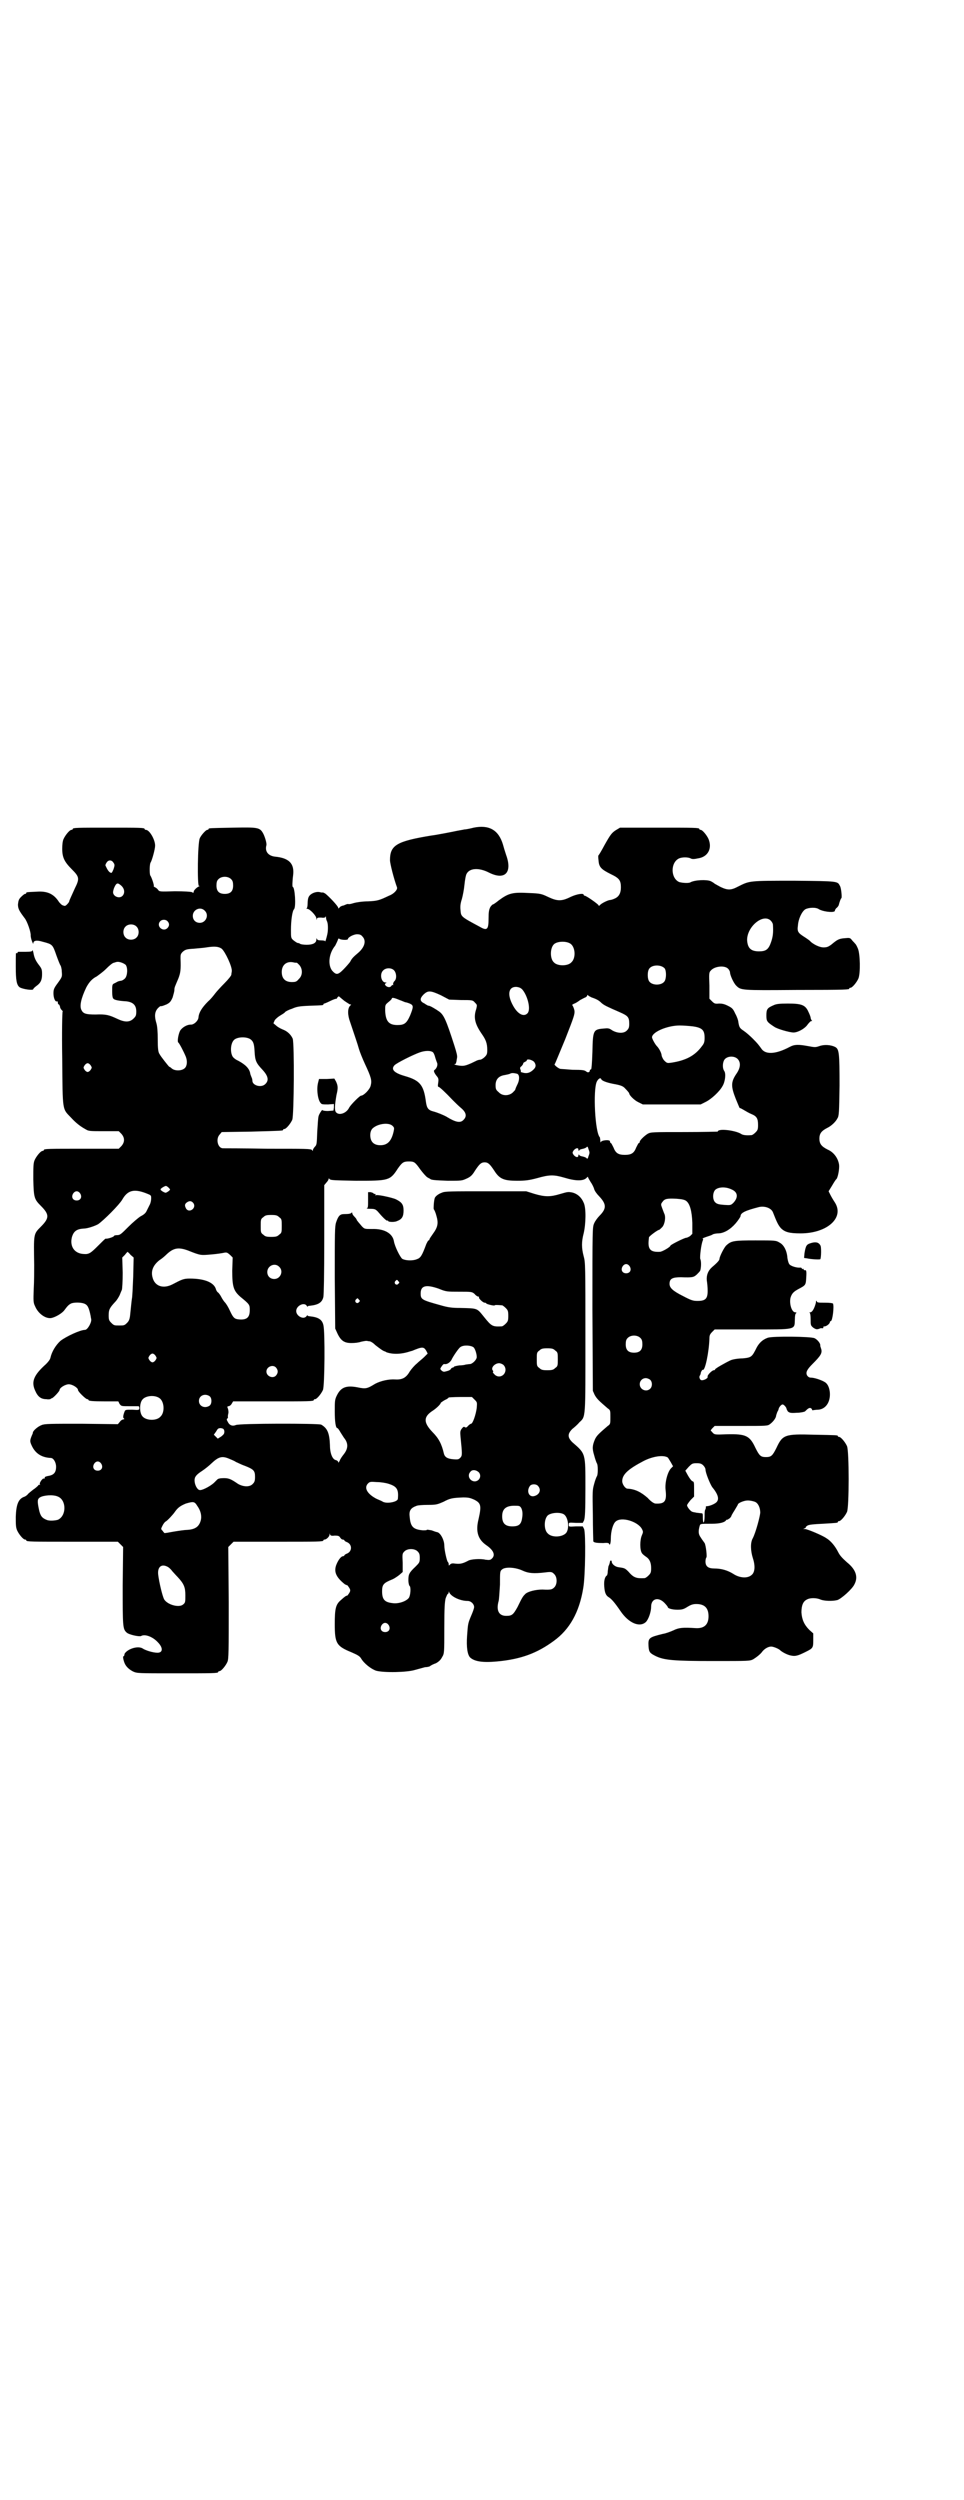 <?xml version="1.0" standalone="no"?>
<!DOCTYPE svg PUBLIC "-//W3C//DTD SVG 20010904//EN"
 "http://www.w3.org/TR/2001/REC-SVG-20010904/DTD/svg10.dtd">
<svg version="1.0" xmlns="http://www.w3.org/2000/svg"
 width="1100pt" height="2850pt" viewBox="0 0 1100 2850"
 preserveAspectRatio="xMidYMid meet">
<g transform="translate(0,2850) scale(0.5,-0.5)"
fill="#000000" stroke="none">
<path d="M1081 3813 c-8 -2 -17 -4 -21 -4 -4 -1 -11 -2 -16 -3 -9 -2 -50 -10
-60 -11 -79 -13 -94 -22 -94 -56 0 -8 9 -43 16 -62 2 -5 -7 -15 -18 -19 -23
-11 -27 -12 -48 -13 -12 0 -26 -2 -33 -4 -6 -2 -12 -3 -12 -2 -1 0 -3 0 -5 -1
-3 -1 -6 -3 -9 -3 -2 -1 -5 -2 -6 -4 -3 -3 -3 -3 -3 -1 0 4 -22 27 -30 33 -4
2 -6 3 -6 2 0 0 -3 0 -6 1 -9 2 -21 -3 -25 -10 -2 -3 -3 -10 -3 -16 0 -6 -1
-10 -2 -11 -2 0 -1 -1 1 -1 6 0 21 -16 21 -22 0 -4 1 -4 1 -1 1 3 3 3 10 3 7
-1 9 0 10 2 0 2 1 1 1 -2 0 -2 1 -6 2 -8 3 -5 3 -21 1 -30 -2 -9 -5 -19 -5
-16 0 1 -3 2 -9 2 -7 0 -9 1 -10 4 0 2 -1 1 -1 -2 0 -8 -8 -12 -22 -12 -7 0
-13 1 -15 2 -1 1 -3 2 -5 2 -2 0 -6 3 -10 6 -6 5 -6 6 -6 24 0 21 3 43 7 47 5
5 2 51 -3 51 -1 0 -1 12 1 27 3 26 -9 39 -42 42 -15 2 -23 12 -19 26 1 4 -3
18 -7 26 -8 15 -12 15 -70 14 -53 -1 -55 -1 -55 -3 0 -1 -1 -2 -3 -2 -3 0 -14
-12 -17 -19 -5 -10 -6 -109 -2 -109 3 0 3 0 0 -1 -5 -2 -12 -9 -12 -12 0 -3
-1 -3 -4 -1 -3 1 -17 2 -39 2 -34 -1 -35 -1 -38 3 -2 3 -5 5 -7 6 -2 1 -4 2
-3 3 1 2 -5 20 -8 24 -2 3 -2 27 1 30 3 5 10 30 10 38 0 14 -13 36 -21 36 -2
0 -3 1 -3 2 0 3 -11 3 -82 3 -71 0 -82 0 -82 -3 0 -1 -1 -2 -3 -2 -4 0 -14
-12 -18 -21 -2 -4 -3 -13 -3 -22 0 -20 5 -30 22 -47 17 -17 18 -21 7 -43 -8
-18 -13 -28 -13 -30 0 -1 -2 -4 -5 -7 -4 -4 -5 -4 -10 -2 -3 1 -6 5 -8 7 -12
19 -27 26 -52 24 -23 -1 -23 -1 -23 -3 0 -1 -1 -2 -3 -2 -1 0 -5 -3 -9 -7 -5
-5 -6 -8 -7 -17 0 -10 3 -15 15 -31 6 -7 15 -33 14 -40 0 -2 1 -8 3 -13 2 -5
3 -7 3 -5 0 7 8 8 21 4 23 -6 23 -6 32 -32 4 -11 8 -21 9 -22 1 -1 3 -8 3 -14
1 -12 1 -12 -9 -26 -9 -12 -10 -15 -10 -24 0 -10 4 -20 8 -18 1 1 2 -1 2 -3 0
-2 1 -4 2 -4 1 0 2 -2 3 -5 0 -3 2 -6 4 -8 2 -2 3 -3 2 -3 -1 0 -2 -48 -1
-107 1 -123 0 -114 20 -135 11 -12 21 -20 34 -27 6 -4 11 -4 41 -4 l34 0 6 -6
c8 -9 8 -19 0 -28 l-6 -6 -80 0 c-80 0 -91 0 -91 -3 0 -1 -1 -2 -3 -2 -4 0
-14 -12 -18 -21 -3 -7 -3 -15 -3 -44 1 -41 2 -45 17 -60 20 -20 20 -28 0 -48
-17 -17 -16 -16 -15 -87 0 -13 0 -37 -1 -54 -1 -28 -1 -32 3 -40 7 -17 24 -29
37 -27 10 2 25 11 30 18 6 8 9 12 15 15 6 3 22 3 30 0 8 -3 11 -9 15 -29 0 -2
1 -5 1 -6 2 -7 -8 -25 -14 -25 -11 0 -43 -15 -56 -25 -11 -10 -20 -25 -23 -39
-1 -4 -5 -9 -10 -14 -28 -25 -34 -40 -25 -60 6 -14 13 -20 26 -20 5 -1 10 0
10 1 0 0 1 1 2 1 3 0 18 16 18 19 0 5 13 13 21 13 8 0 21 -8 21 -13 0 -4 18
-21 21 -21 2 0 3 -1 3 -2 0 -2 9 -3 39 -3 l29 0 3 -6 c4 -5 4 -5 22 -5 10 0
19 0 21 0 1 0 2 -2 2 -4 0 -5 -1 -5 -16 -4 -16 0 -16 0 -18 -5 -3 -8 -4 -14
-1 -15 1 -1 1 -2 -1 -2 -2 0 -6 -2 -8 -5 l-5 -6 -83 1 c-71 0 -84 0 -91 -3 -8
-3 -19 -12 -20 -17 0 -2 -1 -4 -2 -6 -5 -12 -5 -14 -1 -23 8 -18 22 -28 44
-29 6 0 12 -10 12 -20 0 -13 -5 -19 -18 -21 -5 -1 -8 -2 -8 -4 0 -2 -1 -3 -2
-2 -2 2 -11 -10 -9 -13 1 -2 1 -2 -1 -1 -1 0 -2 0 -3 -2 -1 -1 -6 -6 -11 -9
-5 -4 -10 -8 -12 -10 -1 -2 -6 -6 -10 -7 -12 -5 -17 -17 -18 -45 0 -17 0 -24
3 -31 4 -9 14 -21 18 -21 2 0 3 -1 3 -2 0 -3 12 -3 110 -3 l99 0 6 -6 6 -6 -1
-88 c0 -93 0 -99 9 -107 5 -5 29 -10 33 -8 8 5 26 -1 38 -14 13 -13 12 -25 -2
-24 -8 0 -26 5 -33 10 -9 5 -27 1 -37 -8 -2 -2 -4 -4 -4 -6 0 -2 -1 -4 -2 -4
-2 0 -1 -7 2 -15 3 -8 10 -15 20 -20 9 -4 11 -4 96 -4 86 0 98 0 98 3 0 1 1 2
3 2 4 0 14 12 18 21 3 7 3 23 3 135 l-1 127 6 6 6 6 97 0 c96 0 108 0 108 3 0
1 1 2 3 2 4 0 11 7 11 11 0 3 1 4 1 1 1 -3 3 -4 11 -3 8 0 10 -1 12 -4 2 -3 4
-5 6 -5 2 0 4 -1 4 -2 0 -1 3 -3 6 -4 12 -5 12 -21 0 -26 -3 -1 -6 -3 -6 -4 0
-1 -2 -2 -3 -2 -5 0 -12 -10 -16 -21 -5 -15 0 -27 20 -43 2 -1 4 -2 5 -2 1 0
3 -3 5 -6 3 -5 3 -7 0 -12 -2 -3 -4 -6 -5 -6 -2 0 -4 -1 -14 -10 -12 -10 -14
-20 -14 -55 0 -44 4 -50 38 -64 14 -6 19 -9 22 -14 7 -12 23 -24 34 -28 18 -5
72 -4 90 2 8 2 18 5 22 6 4 0 9 1 11 2 2 2 8 5 14 7 7 4 11 8 14 14 5 8 5 10
5 66 0 48 1 59 3 68 2 5 4 10 5 10 1 0 2 2 2 4 0 2 1 2 1 0 4 -10 25 -20 42
-20 8 0 15 -7 15 -14 0 -3 -3 -11 -6 -18 -8 -19 -8 -19 -10 -47 -2 -27 1 -44
7 -50 10 -9 28 -12 61 -9 55 5 92 19 130 47 36 26 58 65 67 120 5 28 6 125 2
135 l-3 6 -16 0 c-16 -1 -16 -1 -16 4 0 5 0 5 16 4 l16 0 3 6 c2 6 3 21 3 72
0 82 1 79 -30 106 -11 11 -11 19 0 30 5 4 12 10 16 15 15 14 14 6 14 195 0
162 0 170 -4 184 -5 19 -5 33 0 52 5 21 6 58 0 70 -5 12 -14 20 -25 23 -10 2
-11 2 -28 -3 -23 -7 -35 -7 -59 0 l-19 6 -92 0 c-78 0 -94 0 -100 -3 -9 -3
-16 -9 -17 -13 -2 -7 -3 -24 -2 -25 1 -1 4 -7 6 -15 5 -17 3 -26 -8 -41 -4 -6
-8 -11 -8 -13 0 -1 -1 -2 -2 -2 -1 0 -3 -4 -5 -8 -10 -27 -13 -32 -22 -35 -10
-4 -26 -3 -33 1 -5 4 -17 28 -19 40 -3 18 -22 29 -50 28 -17 0 -17 0 -23 6 -6
7 -12 14 -12 15 0 1 -2 4 -5 7 -3 3 -5 6 -5 8 0 2 -1 2 -2 1 -1 -2 -6 -3 -17
-3 -9 0 -13 -4 -18 -19 -3 -9 -3 -24 -3 -126 l1 -116 5 -11 c8 -17 16 -22 32
-22 8 0 17 1 22 3 5 1 10 2 12 2 2 0 5 -1 7 -1 3 0 9 -4 14 -9 9 -7 17 -13 21
-14 1 0 2 -1 4 -2 14 -5 33 -5 54 2 1 0 2 1 4 1 24 10 27 10 33 0 l3 -6 -8 -8
c-4 -4 -12 -10 -17 -15 -5 -4 -12 -12 -16 -18 -8 -14 -17 -19 -33 -18 -14 1
-33 -3 -46 -10 -18 -11 -21 -12 -40 -8 -26 5 -38 0 -47 -18 -5 -10 -5 -13 -5
-37 0 -23 2 -38 6 -38 1 0 3 -3 5 -6 2 -4 7 -11 10 -16 10 -12 10 -24 0 -37
-4 -5 -9 -12 -10 -16 -2 -3 -3 -5 -3 -3 0 2 -2 4 -5 5 -8 1 -14 15 -14 34 -1
28 -6 39 -20 47 -7 3 -188 3 -195 -1 -7 -3 -14 -1 -18 7 -3 5 -3 7 -1 8 1 1 2
3 1 3 0 1 0 5 1 8 1 4 0 9 -1 12 -2 4 -1 5 2 5 1 0 5 2 7 6 l3 5 87 0 c85 0
97 0 97 3 0 1 1 2 3 2 4 0 14 12 18 21 4 9 5 133 1 148 -3 13 -12 18 -31 20
-3 0 -5 1 -5 2 0 1 -1 0 -2 -1 -6 -10 -24 -1 -24 11 0 12 18 21 24 12 1 -2 2
-3 2 -2 0 1 2 2 5 2 19 2 28 7 31 20 1 6 2 47 2 132 l0 123 5 6 c3 3 5 7 5 8
0 2 0 2 2 0 2 -3 11 -3 60 -4 75 0 78 0 96 28 10 14 13 16 25 16 12 0 14 -1
26 -18 6 -8 13 -16 16 -18 3 -2 6 -3 7 -4 2 -2 9 -3 40 -4 32 0 32 0 43 5 9 4
13 8 19 18 10 15 14 19 22 19 8 0 12 -4 22 -19 12 -19 22 -23 52 -23 19 0 27
1 46 6 28 8 38 8 62 1 26 -8 44 -8 51 0 2 2 3 3 3 1 0 -1 3 -6 6 -11 3 -4 7
-12 8 -16 1 -4 6 -11 11 -16 17 -18 18 -28 1 -45 -4 -4 -10 -12 -12 -17 -4 -9
-4 -11 -4 -196 l1 -186 4 -9 c5 -9 9 -13 30 -31 6 -4 6 -5 6 -20 0 -15 0 -16
-6 -20 -21 -18 -25 -22 -29 -30 -6 -14 -7 -21 -2 -37 2 -8 5 -16 6 -18 3 -3 3
-27 0 -30 -1 -2 -4 -9 -6 -17 -4 -14 -4 -17 -3 -71 0 -31 1 -58 1 -60 1 -3 8
-4 23 -4 10 1 13 0 13 -2 0 -1 1 -2 2 -1 1 1 2 6 2 13 0 17 5 34 11 39 13 12
51 0 60 -17 3 -6 3 -7 0 -14 -5 -11 -5 -34 0 -41 1 -2 6 -6 9 -8 8 -5 12 -13
12 -26 0 -10 -1 -12 -6 -17 -3 -3 -7 -6 -9 -6 -19 -1 -25 1 -37 15 -8 8 -9 8
-23 10 -7 1 -15 7 -15 13 0 3 -4 3 -4 -1 -1 -4 -1 -5 -3 -9 -1 -2 -1 -7 -2
-12 0 -5 -1 -9 -2 -10 -5 -3 -7 -13 -6 -25 1 -15 4 -21 11 -25 6 -4 13 -12 26
-31 19 -28 44 -38 58 -25 6 6 12 23 12 35 0 18 16 23 30 9 4 -4 8 -9 8 -10 0
-3 10 -6 22 -6 10 0 14 1 22 6 8 5 13 7 21 7 19 0 28 -9 28 -28 0 -19 -10 -28
-29 -27 -30 2 -39 1 -51 -5 -7 -3 -17 -7 -24 -8 -32 -8 -34 -9 -33 -28 1 -14
3 -16 17 -23 19 -9 41 -11 130 -11 83 0 84 0 92 4 8 5 17 12 21 18 5 6 13 11
20 11 5 0 17 -5 20 -8 4 -4 15 -10 23 -12 12 -3 18 -1 36 8 16 8 17 9 17 26
l0 16 -9 8 c-12 12 -17 24 -18 40 0 16 4 25 12 29 8 5 24 4 32 0 8 -3 26 -4
38 -1 9 3 34 25 39 36 9 17 3 34 -17 50 -10 9 -16 15 -20 23 -7 14 -17 26 -27
32 -10 7 -44 21 -49 21 l-4 0 4 2 c2 1 3 2 2 2 -1 0 1 2 4 4 4 2 13 3 35 4 34
2 34 2 34 4 0 1 1 2 3 2 4 0 14 12 18 21 5 11 5 139 0 150 -4 9 -14 21 -18 21
-2 0 -3 1 -3 2 0 2 -2 2 -54 3 -67 2 -72 0 -86 -30 -9 -18 -12 -21 -24 -21
-12 0 -15 3 -24 21 -13 28 -22 32 -65 31 -26 -1 -28 -1 -32 3 -2 2 -4 5 -5 5
0 1 1 3 4 6 l5 5 60 0 c58 0 61 0 66 4 7 5 13 13 14 18 0 2 2 7 3 10 2 3 3 6
3 7 1 4 6 10 9 10 3 0 9 -7 9 -10 0 -1 2 -4 3 -6 4 -3 6 -4 20 -3 9 0 17 2 19
3 7 7 9 8 12 8 1 0 3 -1 4 -3 0 -2 2 -3 3 -2 1 0 6 1 11 1 16 1 27 15 27 35 0
10 -3 20 -8 25 -4 5 -23 12 -33 13 -6 0 -8 1 -11 5 -4 7 0 14 12 26 19 19 23
25 20 35 0 0 -1 2 -1 3 0 1 -1 2 -1 3 0 1 0 2 0 3 -1 5 -7 12 -13 15 -8 4 -96
5 -107 1 -11 -4 -19 -11 -25 -22 -11 -22 -12 -23 -32 -25 -10 0 -22 -2 -27 -4
-11 -5 -36 -19 -36 -21 0 -1 -1 -2 -3 -2 -4 0 -16 -12 -14 -15 1 -4 -12 -10
-16 -7 -3 3 -4 8 -1 11 0 1 1 2 1 3 0 4 4 10 5 9 5 -3 14 40 15 71 0 7 1 10 6
15 l6 6 85 0 c102 0 97 -1 98 22 0 8 1 15 3 15 1 1 1 2 -2 2 -8 0 -14 19 -11
33 3 10 7 14 18 20 17 9 17 9 18 27 1 15 0 17 -4 16 -1 0 -2 1 -2 2 0 1 -1 2
-2 1 -1 -1 -2 0 -2 1 0 1 -2 2 -3 2 -8 -1 -21 3 -25 7 -2 2 -4 8 -5 15 -1 16
-8 30 -18 35 -8 5 -10 5 -55 5 -49 0 -55 -1 -66 -11 -5 -4 -16 -26 -16 -31 0
-3 -4 -8 -17 -19 -9 -8 -13 -18 -12 -30 1 -6 2 -16 2 -24 0 -18 -5 -23 -23
-23 -10 0 -14 1 -33 11 -24 12 -31 19 -31 28 0 12 7 15 26 15 27 -1 29 0 36 6
3 3 7 7 8 9 2 6 3 21 0 27 -1 5 2 33 6 42 1 3 1 4 -1 4 -1 0 3 2 9 4 6 2 13 4
15 6 3 1 8 2 12 2 13 0 28 9 40 23 6 7 11 15 11 16 0 8 11 13 42 21 13 3 28
-2 32 -12 9 -23 12 -29 18 -36 9 -9 19 -12 45 -12 61 0 101 36 78 71 -4 6 -8
13 -10 17 l-4 8 8 13 c4 7 8 13 9 14 4 2 8 24 7 33 -2 15 -12 29 -26 35 -14 7
-19 13 -19 25 0 12 5 18 19 25 8 4 18 13 22 21 4 6 4 14 5 75 0 75 -1 83 -10
88 -10 5 -25 6 -36 2 -9 -3 -10 -3 -26 0 -22 4 -31 4 -42 -2 -32 -17 -56 -18
-65 -3 -6 8 -7 10 -19 22 -6 6 -15 14 -21 18 -9 6 -10 8 -12 20 0 3 -3 12 -7
19 -5 11 -7 13 -17 18 -8 4 -13 5 -20 5 -9 -1 -11 0 -16 5 l-6 6 0 30 c-1 27
-1 30 3 34 8 10 32 13 40 4 2 -2 4 -6 4 -8 0 -6 8 -24 14 -30 11 -11 11 -11
137 -10 120 0 121 1 121 3 0 1 1 2 3 2 4 0 14 12 18 21 5 12 4 56 -1 68 -2 5
-5 11 -7 12 -1 2 -5 5 -7 8 -4 5 -5 5 -16 4 -13 -1 -17 -3 -30 -14 -8 -6 -11
-7 -19 -7 -8 0 -21 6 -29 13 -1 2 -7 6 -13 10 -16 10 -18 13 -16 27 1 15 9 32
17 37 8 4 24 5 31 0 8 -5 30 -8 35 -5 2 1 2 2 1 2 0 0 1 2 3 5 3 2 5 5 6 7 2
8 5 16 6 16 2 0 0 23 -3 28 -6 11 -2 11 -104 12 -104 0 -102 0 -128 -13 -17
-9 -24 -9 -41 -1 -7 4 -13 7 -14 8 -1 1 -4 3 -8 5 -9 4 -37 3 -47 -3 -5 -2
-18 -1 -25 1 -20 9 -20 45 0 54 7 3 20 3 26 0 3 -2 8 -2 17 0 22 3 33 22 24
44 -4 9 -14 21 -18 21 -2 0 -3 1 -3 2 0 3 -12 3 -96 3 l-85 0 -10 -6 c-9 -6
-12 -10 -25 -33 -8 -15 -13 -23 -14 -24 -1 0 -1 -5 0 -12 1 -15 6 -20 28 -31
19 -9 23 -14 23 -30 0 -14 -5 -22 -15 -26 -4 -2 -9 -3 -10 -3 -4 0 -21 -8 -23
-12 -2 -1 -3 -2 -3 0 0 2 -28 22 -32 22 -1 0 -2 1 -2 2 0 4 -15 2 -30 -5 -20
-10 -30 -10 -51 0 -15 7 -17 8 -44 9 -37 2 -46 0 -69 -17 -6 -5 -12 -9 -13 -9
-1 0 -4 -3 -6 -6 -3 -6 -4 -11 -4 -26 0 -25 -3 -29 -20 -19 -43 23 -43 23 -44
38 -1 9 0 16 3 25 2 7 5 22 6 33 1 10 3 22 5 25 7 13 28 14 50 3 37 -19 55 -1
40 40 -3 9 -6 19 -7 23 -10 34 -32 46 -67 39z m-822 -80 c3 -4 3 -6 0 -15 -4
-9 -4 -9 -8 -7 -3 2 -6 6 -10 15 -1 1 0 4 2 7 4 7 12 7 16 0z m269 -38 c3 -3
4 -7 4 -14 0 -13 -6 -19 -19 -19 -13 0 -19 6 -19 19 0 7 1 11 4 14 7 8 23 8
30 0z m-254 -12 c10 -7 12 -18 6 -25 -7 -8 -22 -2 -22 8 0 1 1 7 3 11 4 9 7
11 13 6z m193 -59 c11 -10 3 -28 -11 -28 -9 0 -16 6 -16 16 0 14 17 22 27 12z
m1292 -23 c3 -3 5 -7 5 -10 1 -17 0 -26 -4 -38 -6 -18 -12 -22 -28 -22 -19 0
-26 8 -27 26 0 31 37 61 54 44z m-1377 -1 c5 -5 5 -11 0 -16 -10 -10 -27 5
-16 16 4 4 12 4 16 0z m-71 -12 c7 -6 7 -19 1 -25 -6 -7 -19 -7 -25 -1 -7 6
-7 19 -1 25 6 7 19 7 25 1z m516 -23 c9 -9 6 -23 -8 -36 -13 -11 -16 -14 -20
-22 -3 -4 -10 -12 -16 -18 -12 -12 -16 -12 -25 -2 -10 13 -8 39 7 57 2 4 5 10
6 13 1 3 2 4 3 3 2 -3 20 -4 20 -1 0 4 13 11 21 11 5 0 9 -1 12 -5z m474 -16
c12 -7 14 -33 3 -43 -8 -9 -32 -9 -40 0 -9 8 -9 32 0 41 7 7 27 8 37 2z m-795
-12 c8 -7 24 -41 23 -51 0 -2 -1 -5 -1 -8 0 -2 -6 -10 -16 -20 -8 -8 -18 -19
-21 -23 -3 -4 -10 -13 -16 -18 -15 -15 -21 -26 -22 -36 0 -8 -11 -18 -18 -17
-8 0 -19 -6 -24 -14 -4 -8 -7 -25 -4 -27 2 -1 12 -20 17 -32 4 -10 3 -21 -2
-26 -7 -7 -23 -7 -30 -1 -2 2 -5 4 -6 4 -2 2 -19 23 -22 29 -3 4 -4 13 -4 33
0 18 -1 30 -3 37 -5 16 -4 26 3 34 3 3 6 6 8 5 2 0 7 2 12 4 8 4 10 7 14 16 2
7 4 14 4 17 0 6 1 7 9 26 5 13 6 20 5 46 0 8 0 10 5 15 6 5 8 6 25 7 10 1 24
2 29 3 19 3 28 2 35 -3z m-219 -37 c5 -7 4 -25 -2 -31 -3 -3 -7 -5 -9 -5 -6
-1 -6 -1 -13 -5 -7 -3 -7 -3 -7 -19 0 -10 1 -16 3 -17 2 -3 13 -5 30 -6 15 -2
22 -9 22 -23 0 -9 -1 -11 -6 -16 -9 -9 -20 -9 -37 -1 -19 9 -26 11 -50 10 -22
0 -28 2 -32 10 -5 9 -1 27 11 52 7 13 14 20 24 25 4 3 14 10 21 17 7 7 15 14
18 14 3 1 6 2 7 2 5 1 16 -3 20 -7z m390 5 c0 1 3 -2 6 -5 8 -9 8 -24 -1 -32
-5 -6 -7 -7 -16 -7 -15 0 -23 8 -23 23 0 16 11 25 26 22 4 -1 7 -1 8 -1z m840
-13 c4 -6 4 -24 -1 -30 -7 -9 -27 -9 -34 0 -5 6 -5 24 0 30 7 9 27 9 35 0z
m-618 -4 c6 -6 7 -20 1 -25 -2 -2 -3 -5 -3 -7 1 -2 1 -2 0 -2 -1 1 -3 0 -4 -2
-3 -4 -9 -3 -13 1 -2 3 -2 4 0 5 3 2 3 2 0 2 -10 0 -14 19 -6 27 6 7 19 7 25
1z m293 -44 c12 -14 20 -45 12 -54 -8 -9 -22 -3 -33 17 -14 25 -11 44 8 43 6
-1 9 -2 13 -6z m-186 -13 l19 -10 27 -1 c26 0 27 0 32 -6 5 -5 5 -5 3 -14 -7
-20 -3 -35 13 -58 9 -13 12 -21 12 -36 0 -9 -1 -11 -6 -16 -3 -3 -8 -6 -10 -6
-2 0 -6 -1 -8 -2 -18 -9 -26 -12 -33 -12 -8 0 -22 3 -17 4 2 0 3 2 3 4 1 1 1
6 2 10 1 5 -1 12 -6 28 -19 59 -24 70 -35 78 -7 5 -22 14 -24 13 -1 0 -5 2 -9
5 -11 5 -12 11 -2 21 10 9 15 9 39 -2z m344 -5 c12 -4 17 -7 23 -13 6 -5 12
-8 42 -21 18 -8 21 -11 21 -26 0 -8 -1 -11 -5 -15 -7 -8 -22 -7 -34 0 -7 5 -9
5 -20 4 -23 -2 -24 -4 -25 -53 -1 -28 -2 -39 -3 -40 -2 0 -3 -2 -3 -3 0 -4 -5
-5 -8 -2 -4 3 -7 4 -32 4 -13 1 -25 2 -27 2 -5 1 -16 10 -13 11 1 1 11 26 24
57 20 51 22 57 21 65 -1 5 -3 9 -4 11 -2 2 -1 3 4 5 3 1 9 5 13 8 4 2 9 5 12
6 2 1 4 3 4 4 0 2 1 2 2 1 0 -1 4 -3 8 -5z m-564 -8 c6 -4 12 -8 13 -8 3 0 3
0 0 -3 -6 -6 -6 -21 0 -37 11 -33 17 -50 20 -61 2 -7 8 -22 14 -35 14 -30 16
-37 13 -49 -2 -9 -16 -23 -22 -23 -3 0 -23 -20 -27 -27 -6 -13 -23 -19 -30
-11 -4 4 -3 17 1 40 4 16 3 21 -1 30 l-4 7 -17 -1 -18 0 -2 -8 c-4 -14 -1 -40
6 -47 2 -3 5 -3 17 -3 l13 1 0 -8 -1 -7 -13 -1 c-6 0 -12 1 -12 2 0 3 -8 -9
-9 -14 -1 -3 -2 -19 -3 -35 -1 -27 -1 -30 -5 -34 -3 -3 -5 -7 -5 -8 0 -3 0 -3
-2 0 -2 3 -15 3 -100 3 -55 1 -101 1 -103 1 -12 0 -17 21 -8 31 l5 6 67 1 c72
2 73 2 73 4 0 1 1 2 3 2 4 0 14 12 18 21 4 10 5 173 1 185 -4 9 -12 17 -23 21
-5 2 -12 6 -15 9 l-6 5 3 7 c3 4 8 8 13 11 5 3 10 6 11 8 1 1 8 5 15 7 11 5
17 6 40 7 31 1 32 1 32 3 0 1 1 2 2 2 1 0 8 3 14 6 6 3 12 5 13 5 0 -1 2 0 3
3 2 2 3 3 4 2 1 -1 6 -5 12 -10z m126 2 c6 -2 12 -5 13 -5 1 0 5 -1 10 -3 9
-4 9 -7 1 -27 -8 -18 -13 -22 -29 -22 -20 0 -27 9 -28 33 0 13 0 13 7 19 4 3
8 7 8 8 0 3 4 3 18 -3z m669 -60 c22 -3 27 -9 27 -26 0 -9 -1 -13 -6 -19 -16
-22 -37 -33 -71 -38 -8 -1 -9 -1 -15 5 -3 3 -5 8 -6 11 0 6 -6 17 -11 22 -4 4
-11 17 -11 20 0 12 35 27 63 27 8 0 22 -1 30 -2z m-1010 -29 c7 -5 9 -10 10
-28 1 -22 4 -27 18 -42 13 -14 15 -24 7 -32 -9 -10 -30 -4 -30 7 0 3 -1 6 -2
8 -1 3 -3 7 -3 9 -2 11 -11 20 -28 29 -5 2 -10 6 -12 9 -6 10 -5 30 3 38 7 7
27 8 37 2z m417 -30 c2 -2 4 -7 5 -11 1 -4 3 -9 4 -12 3 -5 0 -14 -6 -18 -2
-2 1 -8 7 -15 3 -4 3 -7 2 -14 -1 -6 -1 -9 1 -9 2 0 16 -13 32 -30 5 -5 13
-13 19 -18 12 -10 14 -19 6 -27 -7 -8 -18 -6 -39 7 -7 4 -22 10 -30 12 -12 3
-15 8 -17 22 -5 39 -14 49 -49 59 -24 7 -31 15 -23 24 4 5 44 25 59 30 12 4
24 4 29 0z m696 -16 c7 -8 6 -20 -4 -34 -12 -18 -12 -28 -1 -56 5 -12 9 -22 9
-21 1 0 5 -2 10 -5 5 -3 12 -7 17 -9 12 -5 15 -10 15 -25 0 -10 -1 -12 -6 -17
-3 -3 -7 -6 -9 -6 -12 -1 -20 0 -24 3 -13 8 -53 13 -53 5 0 0 -34 -1 -77 -1
-72 0 -76 0 -83 -4 -8 -5 -18 -15 -18 -18 0 -2 -1 -3 -2 -3 -1 0 -3 -4 -6 -10
-5 -13 -11 -17 -26 -17 -15 0 -21 4 -26 17 -3 6 -5 10 -6 10 -1 0 -2 2 -2 4 0
4 -19 3 -21 -2 0 -2 -1 0 -1 3 0 4 -1 7 -1 8 -11 10 -16 108 -7 127 3 6 8 10
10 6 1 -4 12 -8 27 -11 17 -3 23 -5 28 -11 6 -6 9 -10 9 -11 0 -4 12 -16 21
-20 l10 -5 66 0 66 0 12 6 c12 6 31 23 38 36 6 10 8 28 4 34 -5 7 -4 21 1 27
7 8 23 8 30 0z m-465 -6 c5 -7 4 -12 -1 -17 -7 -7 -14 -10 -23 -8 -4 1 -7 2
-7 2 1 0 1 2 0 5 -2 4 -1 6 2 8 2 2 4 5 4 6 0 2 2 3 4 4 2 1 4 2 4 3 0 5 12 2
17 -3z m-1012 -8 c3 -5 3 -5 0 -10 -2 -3 -5 -5 -7 -5 -2 0 -5 2 -7 5 -3 5 -3
5 0 10 2 3 5 5 7 5 2 0 5 -2 7 -5z m973 -19 c6 -2 6 -14 1 -24 -3 -6 -5 -11
-5 -12 0 -1 -3 -4 -6 -7 -9 -8 -24 -8 -32 1 -6 5 -7 7 -7 16 0 13 7 21 21 23
5 1 10 2 12 3 3 2 8 2 16 0z m-284 -119 c4 -4 4 -5 2 -14 -5 -21 -14 -30 -30
-30 -15 0 -23 8 -23 23 0 7 2 11 4 14 11 12 38 16 47 7z m447 -69 c-1 -5 -3
-7 -4 -5 0 1 -4 3 -8 4 -5 1 -9 2 -9 4 -1 1 -2 1 -2 -1 0 -6 -6 -5 -11 1 -3 5
-3 5 0 10 5 6 11 7 11 2 0 -3 1 -3 2 -2 0 2 4 3 9 4 4 1 8 3 8 4 1 2 3 0 4 -5
3 -7 3 -9 0 -16z m-955 -76 c0 -1 -2 -3 -5 -5 -5 -3 -5 -3 -11 0 -8 5 -7 6 1
11 6 3 6 3 11 -1 2 -2 4 -4 4 -5z m1282 0 c14 -6 15 -18 4 -30 -6 -6 -7 -6
-22 -5 -12 1 -16 2 -20 6 -6 6 -6 21 0 28 7 7 24 8 38 1z m-1338 -8 c13 -5 13
-5 13 -12 0 -4 -1 -10 -3 -14 -2 -4 -5 -10 -7 -14 -2 -5 -6 -9 -14 -13 -5 -3
-18 -14 -28 -24 -17 -17 -19 -19 -26 -19 -4 0 -7 -1 -7 -2 0 -2 -15 -7 -19 -6
-1 0 -8 -7 -17 -16 -17 -17 -21 -20 -33 -19 -21 1 -32 17 -27 38 4 14 11 19
27 20 9 0 26 6 33 10 13 9 48 44 55 56 12 21 26 25 53 15z m-149 -1 c5 -8 1
-16 -8 -16 -9 0 -13 8 -8 16 2 3 5 5 8 5 3 0 6 -2 8 -5z m1383 -17 c8 -6 13
-22 14 -50 l0 -25 -5 -5 c-3 -2 -7 -4 -9 -4 -4 0 -36 -16 -36 -18 0 -3 -19
-14 -24 -14 -19 -1 -26 4 -26 20 0 5 1 11 1 13 1 3 20 17 23 17 1 0 4 3 7 6 6
6 9 23 5 31 -1 2 -3 8 -5 13 -3 8 -3 9 1 14 5 7 10 8 32 7 12 -1 18 -2 22 -5z
m-1124 -6 c6 -11 -10 -22 -17 -12 -4 7 -4 11 2 15 6 4 11 3 15 -3z m195 -31
c6 -4 6 -6 6 -20 0 -14 0 -16 -6 -20 -4 -4 -7 -5 -18 -5 -11 0 -14 1 -18 5 -6
4 -6 6 -6 20 0 14 0 16 6 20 4 4 7 5 18 5 11 0 14 -1 18 -5z m-208 -76 c30
-12 29 -11 54 -9 12 1 25 3 29 4 6 1 7 0 13 -5 l6 -6 -1 -30 c0 -37 3 -46 19
-60 21 -17 21 -18 21 -30 0 -17 -7 -23 -26 -21 -9 1 -12 4 -19 19 -4 9 -9 17
-12 20 -2 2 -6 8 -8 12 -2 4 -5 8 -7 10 -2 1 -4 4 -5 7 -4 16 -26 25 -60 25
-14 0 -18 -2 -39 -13 -21 -11 -41 -5 -46 16 -4 15 2 28 16 39 5 3 12 9 16 13
16 15 27 17 49 9z m-131 -10 l7 -6 -1 -44 c-1 -24 -2 -47 -3 -50 -1 -7 -2 -18
-4 -37 -1 -10 -3 -14 -7 -18 -6 -6 -7 -6 -18 -6 -11 0 -12 0 -18 6 -5 5 -6 7
-6 17 0 13 2 17 15 31 4 4 8 11 10 15 2 5 4 10 5 12 1 2 2 20 2 39 l-1 35 6 6
c3 4 6 7 6 7 0 0 4 -3 7 -7z m1139 -26 c5 -8 1 -16 -8 -16 -9 0 -13 8 -8 16 2
3 5 5 8 5 3 0 6 -2 8 -5z m-800 -1 c11 -10 3 -28 -11 -28 -9 0 -16 6 -16 16 0
14 17 22 27 12z m272 -33 c3 -3 3 -3 0 -6 -4 -5 -11 1 -7 6 4 4 4 4 7 0z m92
-17 c17 -7 19 -7 47 -7 28 0 29 0 35 -5 3 -4 7 -6 8 -6 2 0 3 -1 2 -2 -1 -2 9
-12 13 -12 2 0 4 -1 4 -2 0 -1 18 -6 19 -4 1 1 4 1 17 0 1 0 5 -3 8 -6 5 -5 6
-7 6 -18 0 -11 -1 -13 -6 -18 -3 -3 -7 -6 -9 -6 -21 -1 -23 0 -40 21 -17 21
-14 20 -55 21 -17 0 -27 1 -44 6 -43 12 -46 13 -46 27 0 18 12 21 41 11z
m-182 -25 c3 -3 3 -3 0 -6 -4 -5 -11 1 -7 6 4 4 4 4 7 0z m643 -88 c3 -3 4 -7
4 -14 0 -13 -6 -19 -19 -19 -13 0 -19 6 -19 19 0 7 1 11 4 14 7 8 23 8 30 0z
m-381 -21 c3 -3 7 -14 7 -22 0 -6 -10 -16 -16 -16 -3 0 -7 -1 -9 -1 -2 -1 -9
-2 -15 -2 -6 -1 -11 -2 -12 -3 0 -1 -2 -2 -3 -2 -1 0 -3 -1 -4 -3 0 -1 -4 -4
-9 -5 -7 -2 -8 -2 -12 1 -4 4 -4 4 0 10 2 3 5 6 6 5 6 -1 12 3 16 9 4 9 18 29
21 30 7 5 24 4 30 -1z m186 -7 c6 -4 6 -6 6 -20 0 -14 0 -16 -6 -20 -4 -4 -7
-5 -18 -5 -11 0 -14 1 -18 5 -6 4 -6 6 -6 20 0 14 0 16 6 20 4 4 7 5 18 5 11
0 14 -1 18 -5z m-912 -12 c3 -5 3 -5 0 -10 -2 -3 -5 -5 -7 -5 -2 0 -5 2 -7 5
-3 5 -3 5 0 10 2 3 5 5 7 5 2 0 5 -2 7 -5z m794 -21 c6 -6 6 -15 1 -21 -6 -7
-16 -7 -22 0 -3 3 -4 5 -3 5 1 0 1 1 0 3 -6 6 4 17 14 17 3 0 8 -2 10 -4z
m-519 -6 c5 -6 5 -12 0 -18 -7 -8 -22 -2 -22 9 0 11 15 17 22 9z m854 -28 c5
-5 5 -15 0 -20 -9 -9 -24 -2 -24 10 0 8 6 14 14 14 3 0 8 -2 10 -4z m-1006
-37 c6 -4 6 -18 0 -22 -11 -7 -24 -1 -24 11 0 12 13 18 24 11z m-115 -4 c12
-7 14 -33 3 -43 -9 -10 -33 -9 -41 1 -7 8 -7 30 0 38 7 9 27 11 38 4z m720 -4
c6 -6 6 -6 5 -19 -2 -15 -9 -36 -13 -36 -1 0 -4 -2 -7 -5 -3 -4 -5 -4 -7 -3
-2 2 -4 1 -7 -3 -4 -5 -4 -8 -3 -19 4 -40 4 -42 0 -47 -4 -4 -5 -5 -16 -4 -14
1 -20 5 -22 13 -5 22 -12 35 -26 49 -21 22 -21 35 1 49 9 6 18 15 18 18 0 0 4
3 9 6 5 2 9 5 9 6 0 0 12 1 26 1 l27 0 6 -6z m-571 -72 c0 -6 -1 -7 -7 -12
l-8 -5 -4 4 -5 5 5 7 c4 7 5 8 11 8 6 -1 7 -2 8 -7z m1012 -60 c1 -1 4 -6 7
-11 l5 -9 -5 -5 c-8 -9 -14 -33 -12 -49 3 -26 -2 -32 -23 -31 -3 0 -10 4 -18
13 -15 13 -28 20 -46 21 -5 0 -12 10 -12 17 0 14 11 26 45 44 21 12 48 17 59
10z m-986 -10 c3 -1 12 -6 21 -9 20 -8 23 -11 23 -25 0 -9 -1 -12 -5 -16 -7
-8 -22 -7 -34 0 -16 11 -21 13 -32 13 -8 0 -13 -1 -15 -3 -2 -2 -5 -5 -8 -8
-9 -8 -28 -18 -33 -16 -5 1 -11 12 -11 22 0 8 4 13 18 22 6 4 16 12 21 17 15
14 23 17 38 11 7 -3 15 -6 17 -8z m-307 -4 c5 -8 1 -16 -8 -16 -9 0 -13 8 -8
16 2 3 5 5 8 5 3 0 6 -2 8 -5z m1374 -4 c3 -3 5 -7 5 -9 0 -8 10 -32 15 -40
14 -17 17 -28 10 -35 -4 -4 -16 -9 -22 -9 -2 0 -3 -1 -2 -1 0 -1 0 -3 -1 -6
-2 -2 -2 -9 -2 -16 0 -7 -1 -13 -2 -14 -1 -1 -2 3 -2 10 0 10 0 11 -4 11 -3 0
-7 1 -10 1 -3 1 -7 1 -9 2 -4 0 -13 11 -13 15 0 2 4 7 8 12 l8 8 0 17 c0 15 0
17 -4 18 -2 1 -6 6 -10 13 l-6 11 8 9 c7 7 8 8 18 8 8 0 11 -1 15 -5z m-512
-16 c4 -5 4 -12 -1 -17 -13 -11 -30 7 -18 19 4 5 13 4 19 -2z m-206 -26 c19
-6 23 -13 21 -34 0 -7 -24 -12 -34 -7 -1 1 -8 4 -15 7 -21 11 -29 25 -19 35 4
4 6 4 20 3 9 0 21 -2 27 -4z m341 -5 c8 -9 3 -20 -9 -23 -13 -3 -18 13 -9 24
4 4 14 4 18 -1z m-1096 -24 c20 -8 20 -44 0 -53 -7 -2 -20 -3 -26 0 -10 4 -14
9 -17 23 -4 19 -4 24 2 28 8 5 30 7 41 2z m950 -7 c16 -8 17 -14 10 -45 -7
-28 -1 -46 18 -59 16 -11 21 -22 13 -30 -4 -4 -6 -4 -15 -3 -12 3 -34 1 -39
-2 -13 -7 -19 -8 -29 -7 -7 1 -10 1 -13 -2 -3 -3 -3 -3 -3 1 0 2 -1 4 -2 5 -2
1 -8 27 -8 37 0 13 -9 30 -17 31 -1 0 -7 2 -12 4 -6 1 -11 2 -11 1 0 -1 -4 -1
-9 -1 -22 2 -28 8 -30 30 -2 15 2 21 16 26 2 1 13 2 25 2 20 0 22 1 36 7 15 8
20 9 45 10 12 0 16 -1 25 -5z m641 -5 c7 -3 12 -13 12 -25 -1 -10 -10 -44 -17
-58 -6 -10 -5 -29 0 -45 6 -18 5 -33 -3 -39 -9 -8 -27 -7 -42 3 -13 8 -27 12
-43 12 -14 0 -20 5 -20 16 0 4 1 8 2 9 2 1 -1 28 -4 33 -2 3 -6 8 -9 13 -5 7
-6 13 -2 27 2 4 1 4 28 4 17 0 29 3 32 8 1 1 2 2 3 1 0 0 3 2 6 4 2 3 4 5 3 5
0 0 3 6 7 12 4 7 8 13 8 14 0 2 7 6 15 8 7 2 15 1 24 -2z m-1273 -9 c8 -11 11
-23 8 -34 -4 -14 -13 -20 -31 -21 -5 0 -19 -2 -31 -4 -11 -2 -21 -4 -21 -3 0
0 -2 2 -4 5 -4 4 -4 4 0 12 2 4 5 8 7 9 4 2 17 16 21 22 7 10 13 14 25 19 17
5 20 5 26 -5z m740 -6 c2 -5 3 -10 2 -19 -2 -17 -7 -22 -23 -22 -16 0 -23 7
-23 23 0 18 10 25 32 24 8 0 9 -1 12 -6z m96 -13 c11 -6 14 -33 6 -43 -9 -10
-33 -11 -42 -1 -9 8 -9 32 0 41 7 6 26 8 36 3z m-333 -85 c4 -4 5 -7 5 -15 0
-10 -1 -11 -10 -20 -15 -14 -16 -18 -16 -31 0 -7 2 -13 3 -13 3 -3 2 -21 -2
-27 -6 -8 -24 -14 -37 -12 -18 2 -24 8 -24 27 0 15 3 19 23 27 5 2 12 7 16 10
l8 7 0 21 c-1 20 -1 21 4 26 7 7 23 7 30 0z m-569 -36 c3 -2 7 -6 9 -9 2 -2 7
-8 12 -13 15 -16 18 -24 18 -42 0 -15 0 -17 -5 -21 -9 -8 -35 -1 -43 11 -4 6
-12 40 -14 57 -2 18 8 26 23 17z m809 -8 c13 -6 25 -7 51 -4 15 2 16 1 21 -4
7 -7 7 -23 0 -30 -5 -5 -8 -6 -27 -5 -15 0 -31 -4 -38 -9 -6 -6 -7 -6 -19 -31
-10 -18 -13 -20 -26 -20 -17 0 -23 13 -17 34 1 4 2 21 3 37 0 30 0 31 5 35 7
6 30 5 47 -3z m-306 -124 c5 -8 1 -16 -8 -16 -9 0 -13 8 -8 16 2 3 5 5 8 5 3
0 6 -2 8 -5z"/>
<path d="M74 3534 c0 -3 -2 -4 -15 -4 -9 0 -17 0 -17 0 -1 0 -2 -1 -2 -2 0 -1
-1 -2 -2 -1 -2 1 -2 2 -2 -31 0 -31 2 -42 9 -47 6 -4 31 -8 31 -4 0 1 3 4 7 7
10 7 13 14 13 27 0 11 -1 13 -8 22 -6 8 -9 14 -11 23 -1 7 -3 11 -3 10z"/>
<path d="M1765 3408 c-14 -6 -16 -9 -16 -23 0 -13 1 -15 18 -26 7 -5 35 -13
44 -13 10 0 26 9 32 18 3 4 7 8 8 8 3 0 3 1 1 2 -1 2 -2 4 -2 6 0 1 -2 7 -5
13 -7 16 -16 19 -47 19 -20 0 -27 -1 -33 -4z"/>
<path d="M840 2964 c0 -15 0 -18 -3 -19 -2 0 1 -1 8 -1 10 0 12 -1 17 -6 10
-12 20 -22 22 -21 1 1 2 0 2 -1 0 -2 14 -3 20 0 11 4 15 10 15 24 0 14 -4 19
-18 26 -10 4 -42 11 -45 9 -2 -1 -2 -1 -1 1 1 1 0 2 -2 2 -2 0 -3 1 -3 2 0 0
-3 1 -6 2 l-6 0 0 -18z"/>
<path d="M1851 2866 c-10 -3 -12 -5 -15 -23 l-1 -11 7 -1 c9 -2 26 -3 30 -2 2
2 3 29 0 32 -4 7 -11 8 -21 5z"/>
<path d="M1862 2730 c-3 -12 -8 -22 -13 -22 -2 0 -3 -1 -1 -1 1 -1 2 -6 2 -15
0 -13 0 -14 6 -19 6 -4 8 -4 12 -3 3 1 5 2 6 2 3 -1 6 0 5 2 -1 1 1 2 3 2 4 0
12 6 12 10 0 1 1 2 2 2 4 0 8 34 5 40 -1 1 -7 2 -19 2 -15 0 -18 0 -18 4 -1 1
-2 0 -2 -4z"/>
</g>
</svg>
